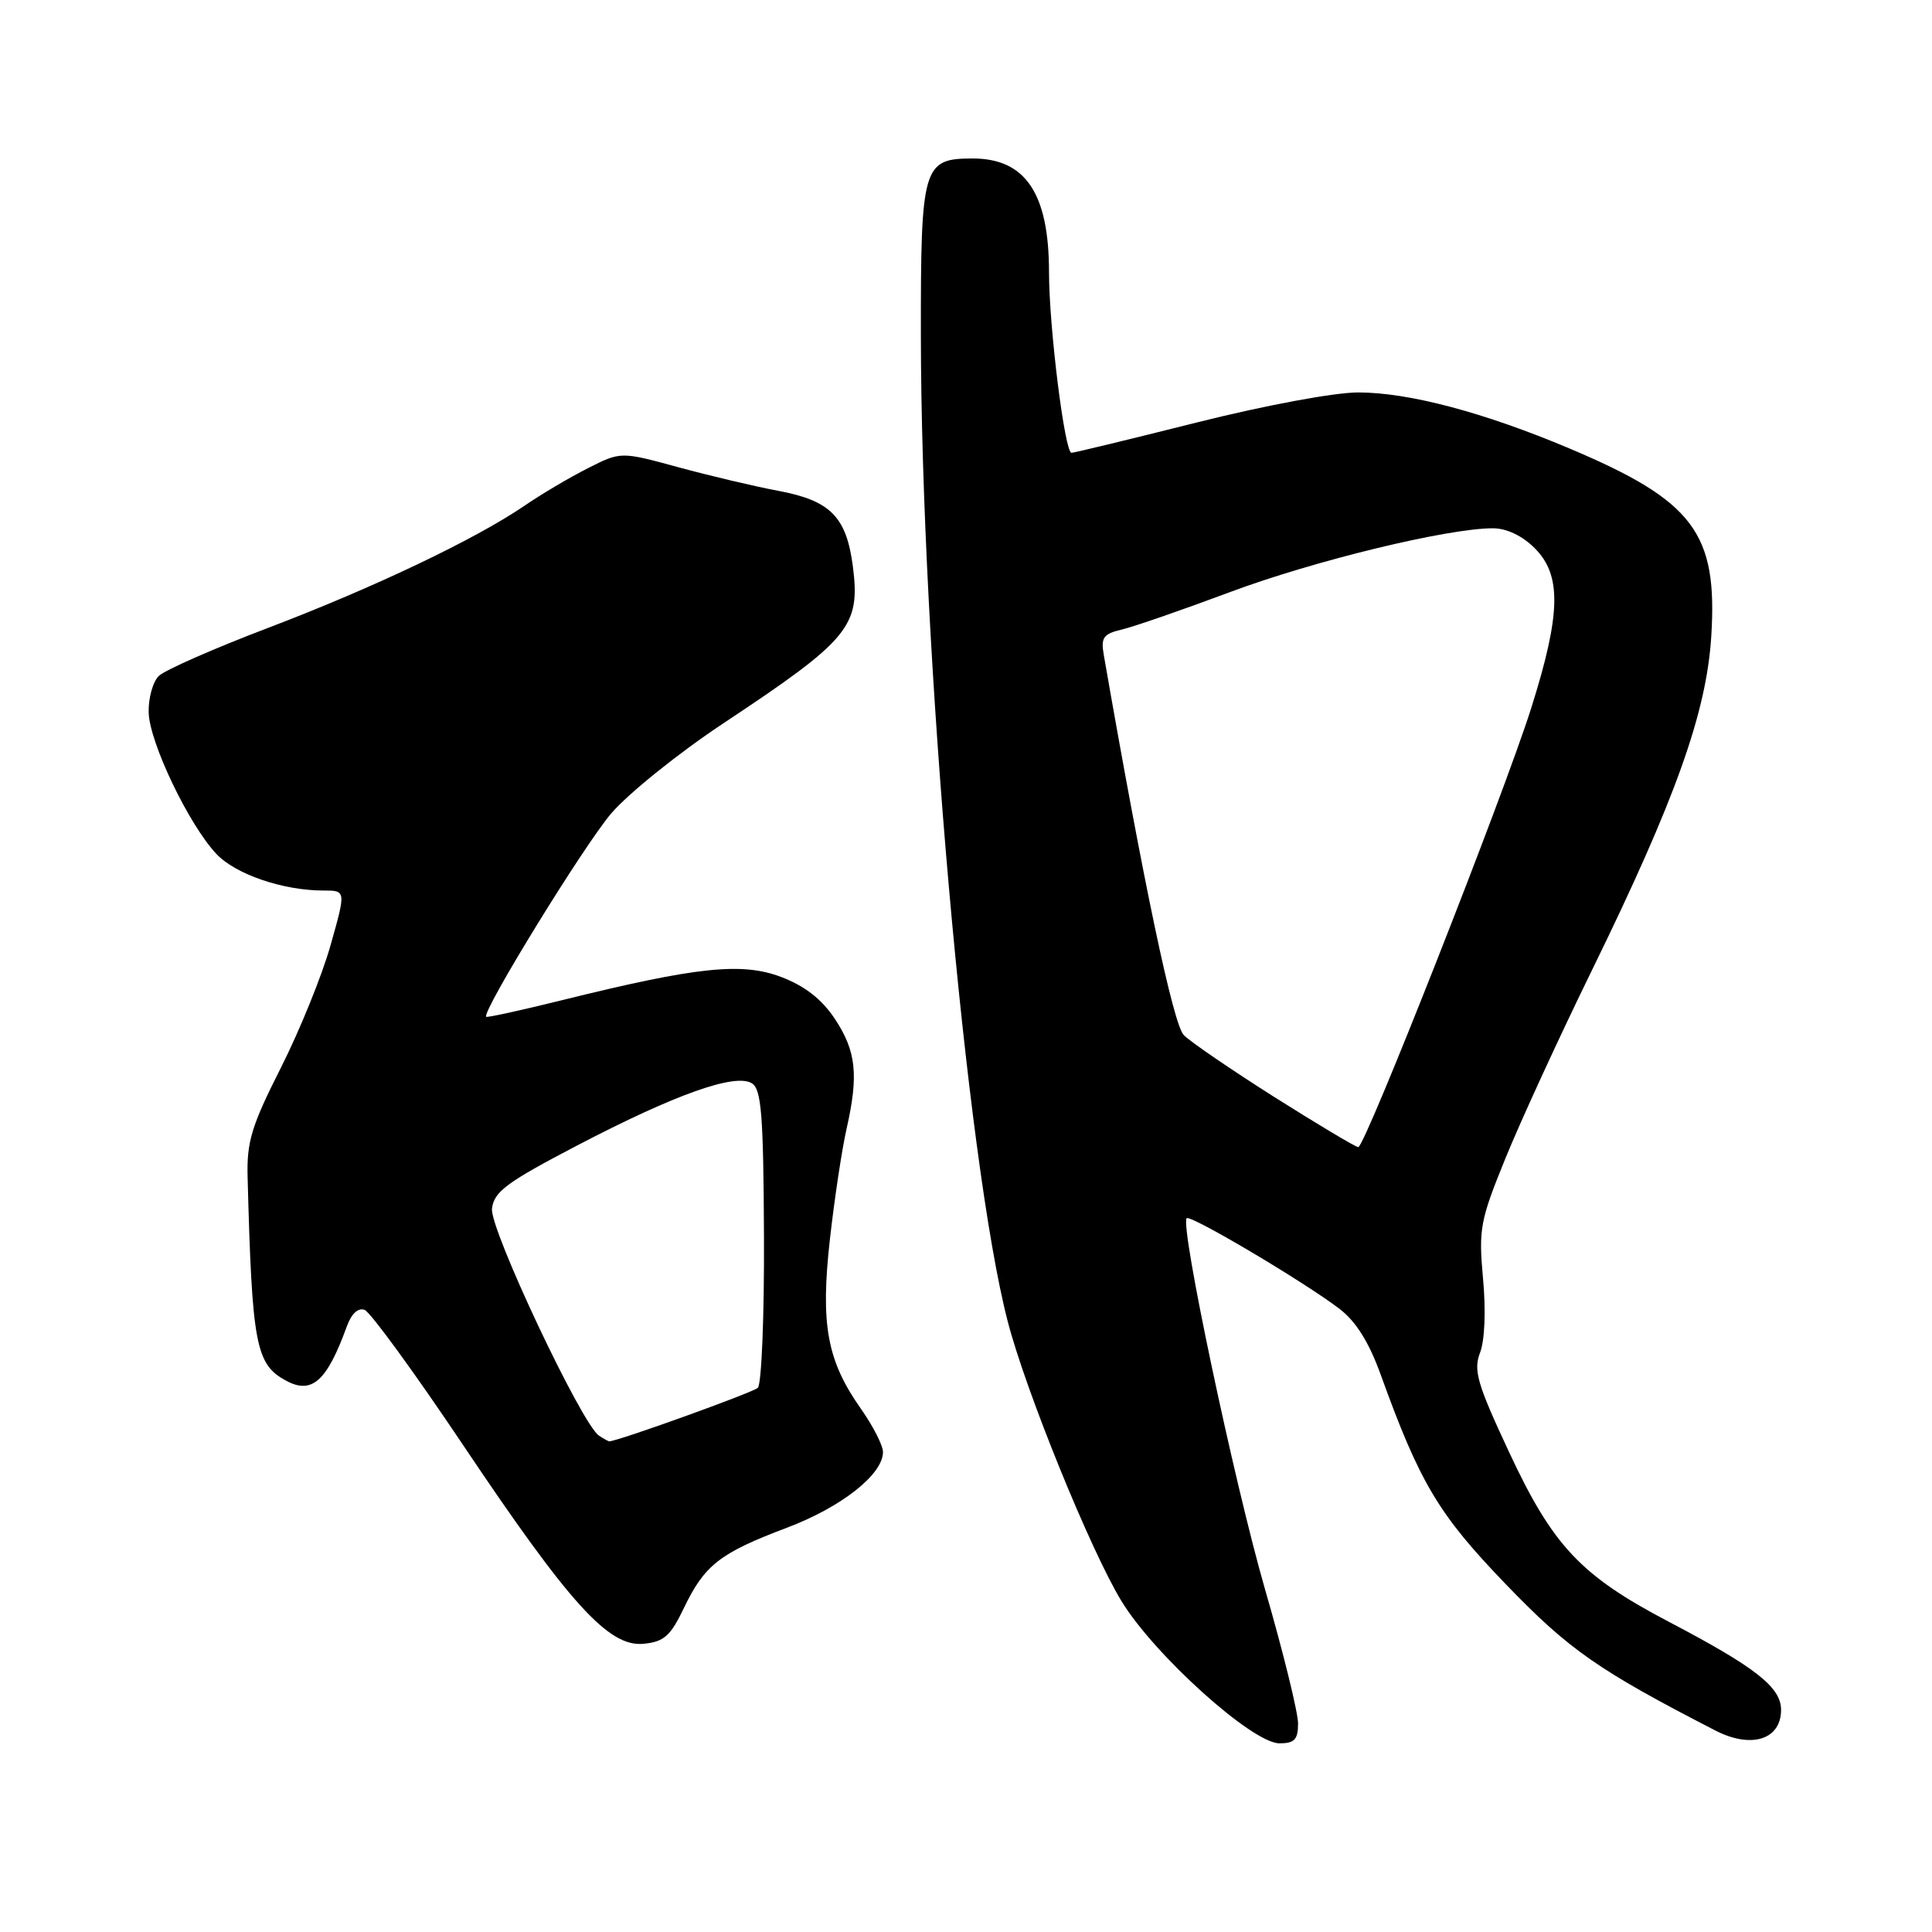 <?xml version="1.0" encoding="UTF-8" standalone="no"?>
<!DOCTYPE svg PUBLIC "-//W3C//DTD SVG 1.1//EN" "http://www.w3.org/Graphics/SVG/1.1/DTD/svg11.dtd" >
<svg xmlns="http://www.w3.org/2000/svg" xmlns:xlink="http://www.w3.org/1999/xlink" version="1.1" viewBox="0 0 256 256">
 <g >
 <path fill="currentColor"
d=" M 172.00 228.37 C 172.00 226.92 170.04 218.93 167.63 210.62 C 163.50 196.29 156.33 162.34 157.24 161.42 C 157.74 160.92 172.80 169.85 177.48 173.42 C 179.67 175.09 181.40 177.85 182.96 182.18 C 188.16 196.56 190.62 200.67 199.53 209.92 C 207.91 218.62 211.77 221.31 227.31 229.31 C 232.06 231.75 236.00 230.51 236.00 226.57 C 236.00 223.57 232.67 220.95 221.12 214.89 C 209.45 208.77 205.77 204.86 199.95 192.39 C 195.73 183.35 195.21 181.58 196.12 179.22 C 196.74 177.61 196.90 173.62 196.51 169.43 C 195.91 162.84 196.11 161.75 199.50 153.43 C 201.50 148.52 206.66 137.30 210.97 128.50 C 222.01 105.93 226.11 94.45 226.75 84.34 C 227.62 70.61 224.42 66.37 207.93 59.41 C 196.62 54.64 186.66 52.00 179.97 52.00 C 176.80 52.00 167.58 53.72 158.50 56.00 C 149.75 58.20 142.31 60.00 141.98 60.00 C 141.08 60.00 139.00 43.31 139.00 36.10 C 139.00 25.64 135.90 21.00 128.89 21.00 C 122.29 21.00 122.00 21.98 122.02 44.40 C 122.05 86.02 128.02 153.87 133.53 175.10 C 135.90 184.27 144.49 205.40 148.58 212.12 C 152.92 219.27 165.94 231.00 169.53 231.00 C 171.53 231.00 172.00 230.50 172.00 228.37 Z  M 90.63 213.05 C 93.37 207.36 95.38 205.79 104.25 202.44 C 111.49 199.71 117.00 195.37 117.00 192.40 C 117.00 191.53 115.68 188.95 114.07 186.66 C 109.57 180.28 108.70 175.49 109.97 164.18 C 110.57 158.85 111.56 152.27 112.18 149.55 C 113.79 142.42 113.45 139.28 110.62 135.00 C 108.90 132.41 106.66 130.66 103.55 129.47 C 98.33 127.47 92.35 128.10 74.47 132.53 C 69.06 133.87 64.54 134.86 64.42 134.73 C 63.81 134.07 77.44 111.91 81.01 107.76 C 83.30 105.10 89.97 99.74 95.84 95.85 C 112.58 84.75 114.03 83.00 113.01 75.06 C 112.16 68.49 110.04 66.33 103.14 65.04 C 100.04 64.46 94.07 63.05 89.88 61.91 C 82.26 59.83 82.26 59.83 77.88 62.05 C 75.47 63.27 71.70 65.50 69.50 67.01 C 63.00 71.45 49.54 77.86 35.57 83.18 C 28.38 85.91 21.85 88.79 21.05 89.56 C 20.25 90.34 19.65 92.52 19.70 94.41 C 19.81 98.40 25.03 109.29 28.68 113.16 C 31.24 115.86 37.50 118.00 42.87 118.00 C 45.85 118.00 45.85 118.00 43.80 125.25 C 42.68 129.24 39.71 136.55 37.21 141.50 C 33.32 149.19 32.68 151.30 32.81 156.00 C 33.40 178.26 33.88 180.80 37.95 182.97 C 41.34 184.79 43.33 182.99 45.95 175.77 C 46.57 174.06 47.45 173.24 48.32 173.57 C 49.08 173.86 54.94 181.90 61.33 191.43 C 75.50 212.57 80.66 218.26 85.27 217.81 C 87.98 217.55 88.84 216.79 90.63 213.05 Z  M 168.93 145.41 C 163.20 141.78 157.76 138.07 156.86 137.16 C 155.46 135.75 151.50 116.92 146.26 86.80 C 145.85 84.48 146.20 83.99 148.64 83.42 C 150.21 83.05 156.68 80.81 163.00 78.45 C 174.13 74.29 191.82 70.00 197.81 70.00 C 199.63 70.00 201.72 70.99 203.36 72.64 C 206.94 76.21 206.83 81.34 202.92 93.74 C 199.34 105.12 180.87 152.00 179.98 152.00 C 179.64 152.00 174.67 149.03 168.93 145.41 Z  M 79.37 190.23 C 77.09 188.75 64.88 162.85 65.19 160.16 C 65.45 157.90 67.12 156.67 76.50 151.77 C 89.47 145.00 97.45 142.16 99.64 143.55 C 100.89 144.34 101.16 147.77 101.23 163.79 C 101.28 174.40 100.91 183.45 100.41 183.90 C 99.69 184.55 81.64 191.05 80.73 190.98 C 80.60 190.98 79.99 190.64 79.37 190.23 Z "/>
</g>
</svg>